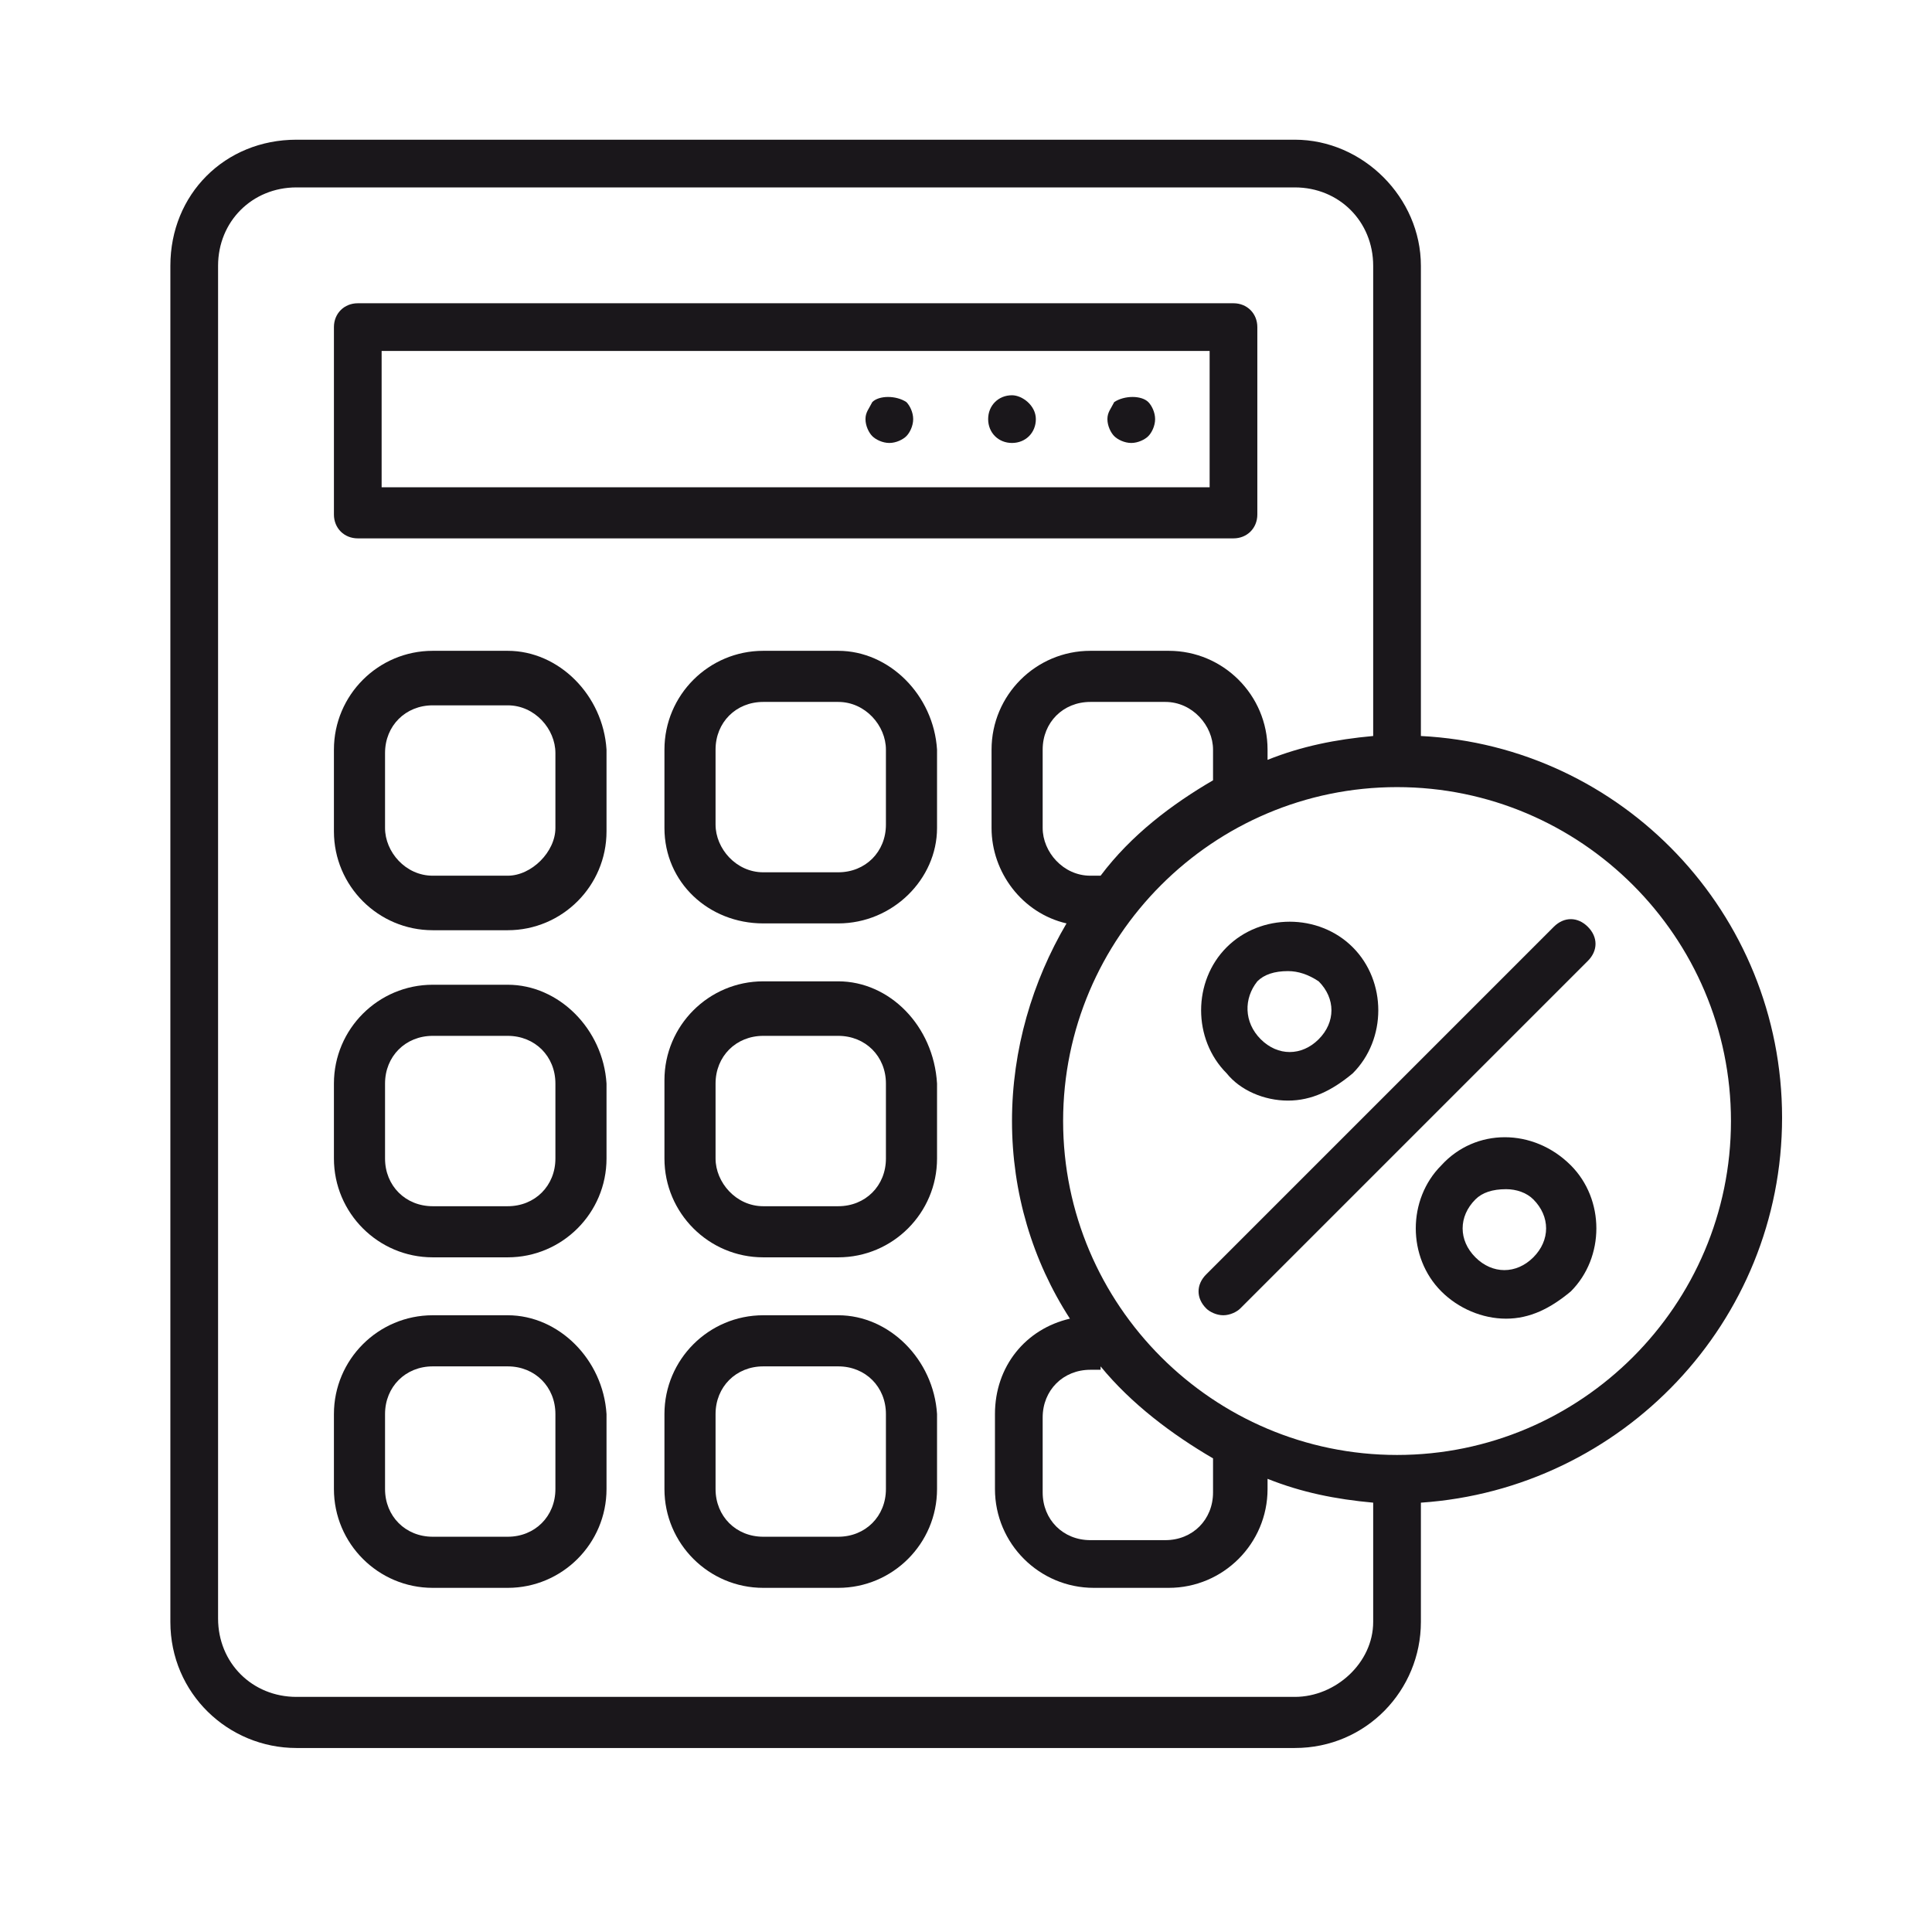 <?xml version="1.0" encoding="utf-8"?>
<!-- Generator: Adobe Illustrator 24.2.3, SVG Export Plug-In . SVG Version: 6.00 Build 0)  -->
<svg version="1.1" id="Layer_1" xmlns="http://www.w3.org/2000/svg" xmlns:xlink="http://www.w3.org/1999/xlink" x="0px" y="0px"
	 viewBox="0 0 56.7 56.7" style="enable-background:new 0 0 56.7 56.7;" xml:space="preserve">
<style type="text/css">
	.st0{fill:#1A171B;}
</style>
<g>
	<path class="st0" d="M10.5,15.8h25.7c0.4,0,0.7-0.3,0.7-0.7V9.6c0-0.4-0.3-0.7-0.7-0.7H10.5c-0.4,0-0.7,0.3-0.7,0.7v5.5
		C9.8,15.5,10.1,15.8,10.5,15.8z M11.2,10.3h24.3v4H11.2V10.3z"/>
	<path class="st0" d="M14.9,28.9h-2.2c-1.6,0-2.9,1.3-2.9,2.9V34c0,1.6,1.3,2.9,2.9,2.9h2.2c1.6,0,2.9-1.3,2.9-2.9v-2.2
		C17.7,30.2,16.4,28.9,14.9,28.9z M16.3,34c0,0.8-0.6,1.4-1.4,1.4h-2.2c-0.8,0-1.4-0.6-1.4-1.4v-2.2c0-0.8,0.6-1.4,1.4-1.4h2.2
		c0.8,0,1.4,0.6,1.4,1.4V34z"/>
	<path class="st0" d="M14.9,38.6h-2.2c-1.6,0-2.9,1.3-2.9,2.9v2.2c0,1.6,1.3,2.9,2.9,2.9h2.2c1.6,0,2.9-1.3,2.9-2.9v-2.2
		C17.7,39.9,16.4,38.6,14.9,38.6z M16.3,43.7c0,0.8-0.6,1.4-1.4,1.4h-2.2c-0.8,0-1.4-0.6-1.4-1.4v-2.2c0-0.8,0.6-1.4,1.4-1.4h2.2
		c0.8,0,1.4,0.6,1.4,1.4V43.7z"/>
	<path class="st0" d="M24.6,19.1h-2.2c-1.6,0-2.9,1.3-2.9,2.9v2.3c0,1.6,1.3,2.8,2.9,2.8h2.2c1.6,0,2.9-1.3,2.9-2.8V22
		C27.4,20.4,26.1,19.1,24.6,19.1z M26,24.2c0,0.8-0.6,1.4-1.4,1.4h-2.2c-0.8,0-1.4-0.7-1.4-1.4V22c0-0.8,0.6-1.4,1.4-1.4h2.2
		c0.8,0,1.4,0.7,1.4,1.4V24.2z"/>
	<path class="st0" d="M24.6,28.8h-2.2c-1.6,0-2.9,1.3-2.9,2.9V34c0,1.6,1.3,2.9,2.9,2.9h2.2c1.6,0,2.9-1.3,2.9-2.9v-2.2
		C27.4,30.1,26.1,28.8,24.6,28.8z M26,34c0,0.8-0.6,1.4-1.4,1.4h-2.2c-0.8,0-1.4-0.7-1.4-1.4v-2.2c0-0.8,0.6-1.4,1.4-1.4h2.2
		c0.8,0,1.4,0.6,1.4,1.4V34z"/>
	<path class="st0" d="M24.6,38.6h-2.2c-1.6,0-2.9,1.3-2.9,2.9v2.2c0,1.6,1.3,2.9,2.9,2.9h2.2c1.6,0,2.9-1.3,2.9-2.9v-2.2
		C27.4,39.9,26.1,38.6,24.6,38.6z M26,43.7c0,0.8-0.6,1.4-1.4,1.4h-2.2c-0.8,0-1.4-0.6-1.4-1.4v-2.2c0-0.8,0.6-1.4,1.4-1.4h2.2
		c0.8,0,1.4,0.6,1.4,1.4V43.7z"/>
	<path class="st0" d="M14.9,19.1h-2.2c-1.6,0-2.9,1.3-2.9,2.9v0.1v2.2v0.1c0,1.6,1.3,2.9,2.9,2.9h2.2c1.6,0,2.9-1.3,2.9-2.9v-0.1
		v-2.2V22C17.7,20.4,16.4,19.1,14.9,19.1z M16.3,24.3c0,0.7-0.7,1.4-1.4,1.4h-2.2c-0.8,0-1.4-0.7-1.4-1.4v-2.2
		c0-0.8,0.6-1.4,1.4-1.4h2.2c0.8,0,1.4,0.7,1.4,1.4V24.3z"/>
	<path class="st0" d="M32.7,11.8c-0.1,0.2-0.2,0.3-0.2,0.5c0,0.2,0.1,0.4,0.2,0.5c0.1,0.1,0.3,0.2,0.5,0.2s0.4-0.1,0.5-0.2
		c0.1-0.1,0.2-0.3,0.2-0.5c0-0.2-0.1-0.4-0.2-0.5C33.5,11.6,33,11.6,32.7,11.8z"/>
	<path class="st0" d="M29.7,11.6c-0.4,0-0.7,0.3-0.7,0.7c0,0.4,0.3,0.7,0.7,0.7c0.4,0,0.7-0.3,0.7-0.7C30.4,11.9,30,11.6,29.7,11.6z
		"/>
	<path class="st0" d="M25.6,11.8c-0.1,0.2-0.2,0.3-0.2,0.5c0,0.2,0.1,0.4,0.2,0.5c0.1,0.1,0.3,0.2,0.5,0.2c0.2,0,0.4-0.1,0.5-0.2
		c0.1-0.1,0.2-0.3,0.2-0.5c0-0.2-0.1-0.4-0.2-0.5C26.3,11.6,25.8,11.6,25.6,11.8z"/>
	<path class="st0" d="M41.7,21.6V7.8c0-2-1.7-3.7-3.7-3.7H8.7C6.6,4.1,5,5.7,5,7.8v39.8c0,2.1,1.7,3.7,3.7,3.7H38
		c2.1,0,3.7-1.7,3.7-3.7v-3.5c5.9-0.4,10.6-5.3,10.6-11.3S47.6,21.9,41.7,21.6z M40.3,47.6c0,1.2-1.1,2.2-2.3,2.2H8.7
		c-1.3,0-2.3-1-2.3-2.3V7.8c0-1.3,1-2.3,2.3-2.3H38c1.3,0,2.3,1,2.3,2.3v13.8c-1.1,0.1-2.1,0.3-3.1,0.7V22c0-1.6-1.3-2.9-2.9-2.9H32
		c-1.6,0-2.9,1.3-2.9,2.9v2.3c0,1.3,0.9,2.5,2.2,2.8c-1,1.7-1.6,3.7-1.6,5.8c0,2.1,0.6,4.1,1.7,5.8c-1.3,0.3-2.2,1.4-2.2,2.8v2.2
		c0,1.6,1.3,2.9,2.9,2.9h2.2c1.6,0,2.9-1.3,2.9-2.9v-0.3c1,0.4,2,0.6,3.1,0.7V47.6z M35.6,22v0.9c-1.2,0.7-2.4,1.6-3.3,2.8H32
		c-0.8,0-1.4-0.7-1.4-1.4V22c0-0.8,0.6-1.4,1.4-1.4h2.2C35,20.6,35.6,21.3,35.6,22z M32,40.2h0.3v-0.1c0.9,1.1,2.1,2,3.3,2.7v1
		c0,0.8-0.6,1.4-1.4,1.4H32c-0.8,0-1.4-0.6-1.4-1.4v-2.2C30.6,40.8,31.2,40.2,32,40.2z M41,42.7c-5.4,0-9.8-4.4-9.8-9.8
		c0-5.4,4.4-9.8,9.8-9.8s9.8,4.4,9.8,9.8C50.8,38.3,46.4,42.7,41,42.7z"/>
	<path class="st0" d="M46.6,27.2c-0.3-0.3-0.7-0.3-1,0L35.4,37.4c-0.3,0.3-0.3,0.7,0,1c0.1,0.1,0.3,0.2,0.5,0.2
		c0.2,0,0.4-0.1,0.5-0.2l10.2-10.2C46.9,27.9,46.9,27.5,46.6,27.2z"/>
	<path class="st0" d="M42.3,34.2c-1,1-1,2.7,0,3.7c0.5,0.5,1.2,0.8,1.9,0.8s1.3-0.3,1.9-0.8c1-1,1-2.7,0-3.7
		C45,33.1,43.3,33.1,42.3,34.2z M45,36.9c-0.5,0.5-1.2,0.5-1.7,0s-0.5-1.2,0-1.7c0.2-0.2,0.5-0.3,0.9-0.3c0.3,0,0.6,0.1,0.8,0.3
		C45.5,35.7,45.5,36.4,45,36.9z"/>
	<path class="st0" d="M37.8,32.3c0.7,0,1.3-0.3,1.9-0.8c1-1,1-2.7,0-3.7s-2.7-1-3.7,0s-1,2.7,0,3.7C36.4,32,37.1,32.3,37.8,32.3z
		 M36.9,28.8c0.2-0.2,0.5-0.3,0.9-0.3c0.3,0,0.6,0.1,0.9,0.3c0.5,0.5,0.5,1.2,0,1.7s-1.2,0.5-1.7,0S36.5,29.3,36.9,28.8z"/>
</g>
</svg>
